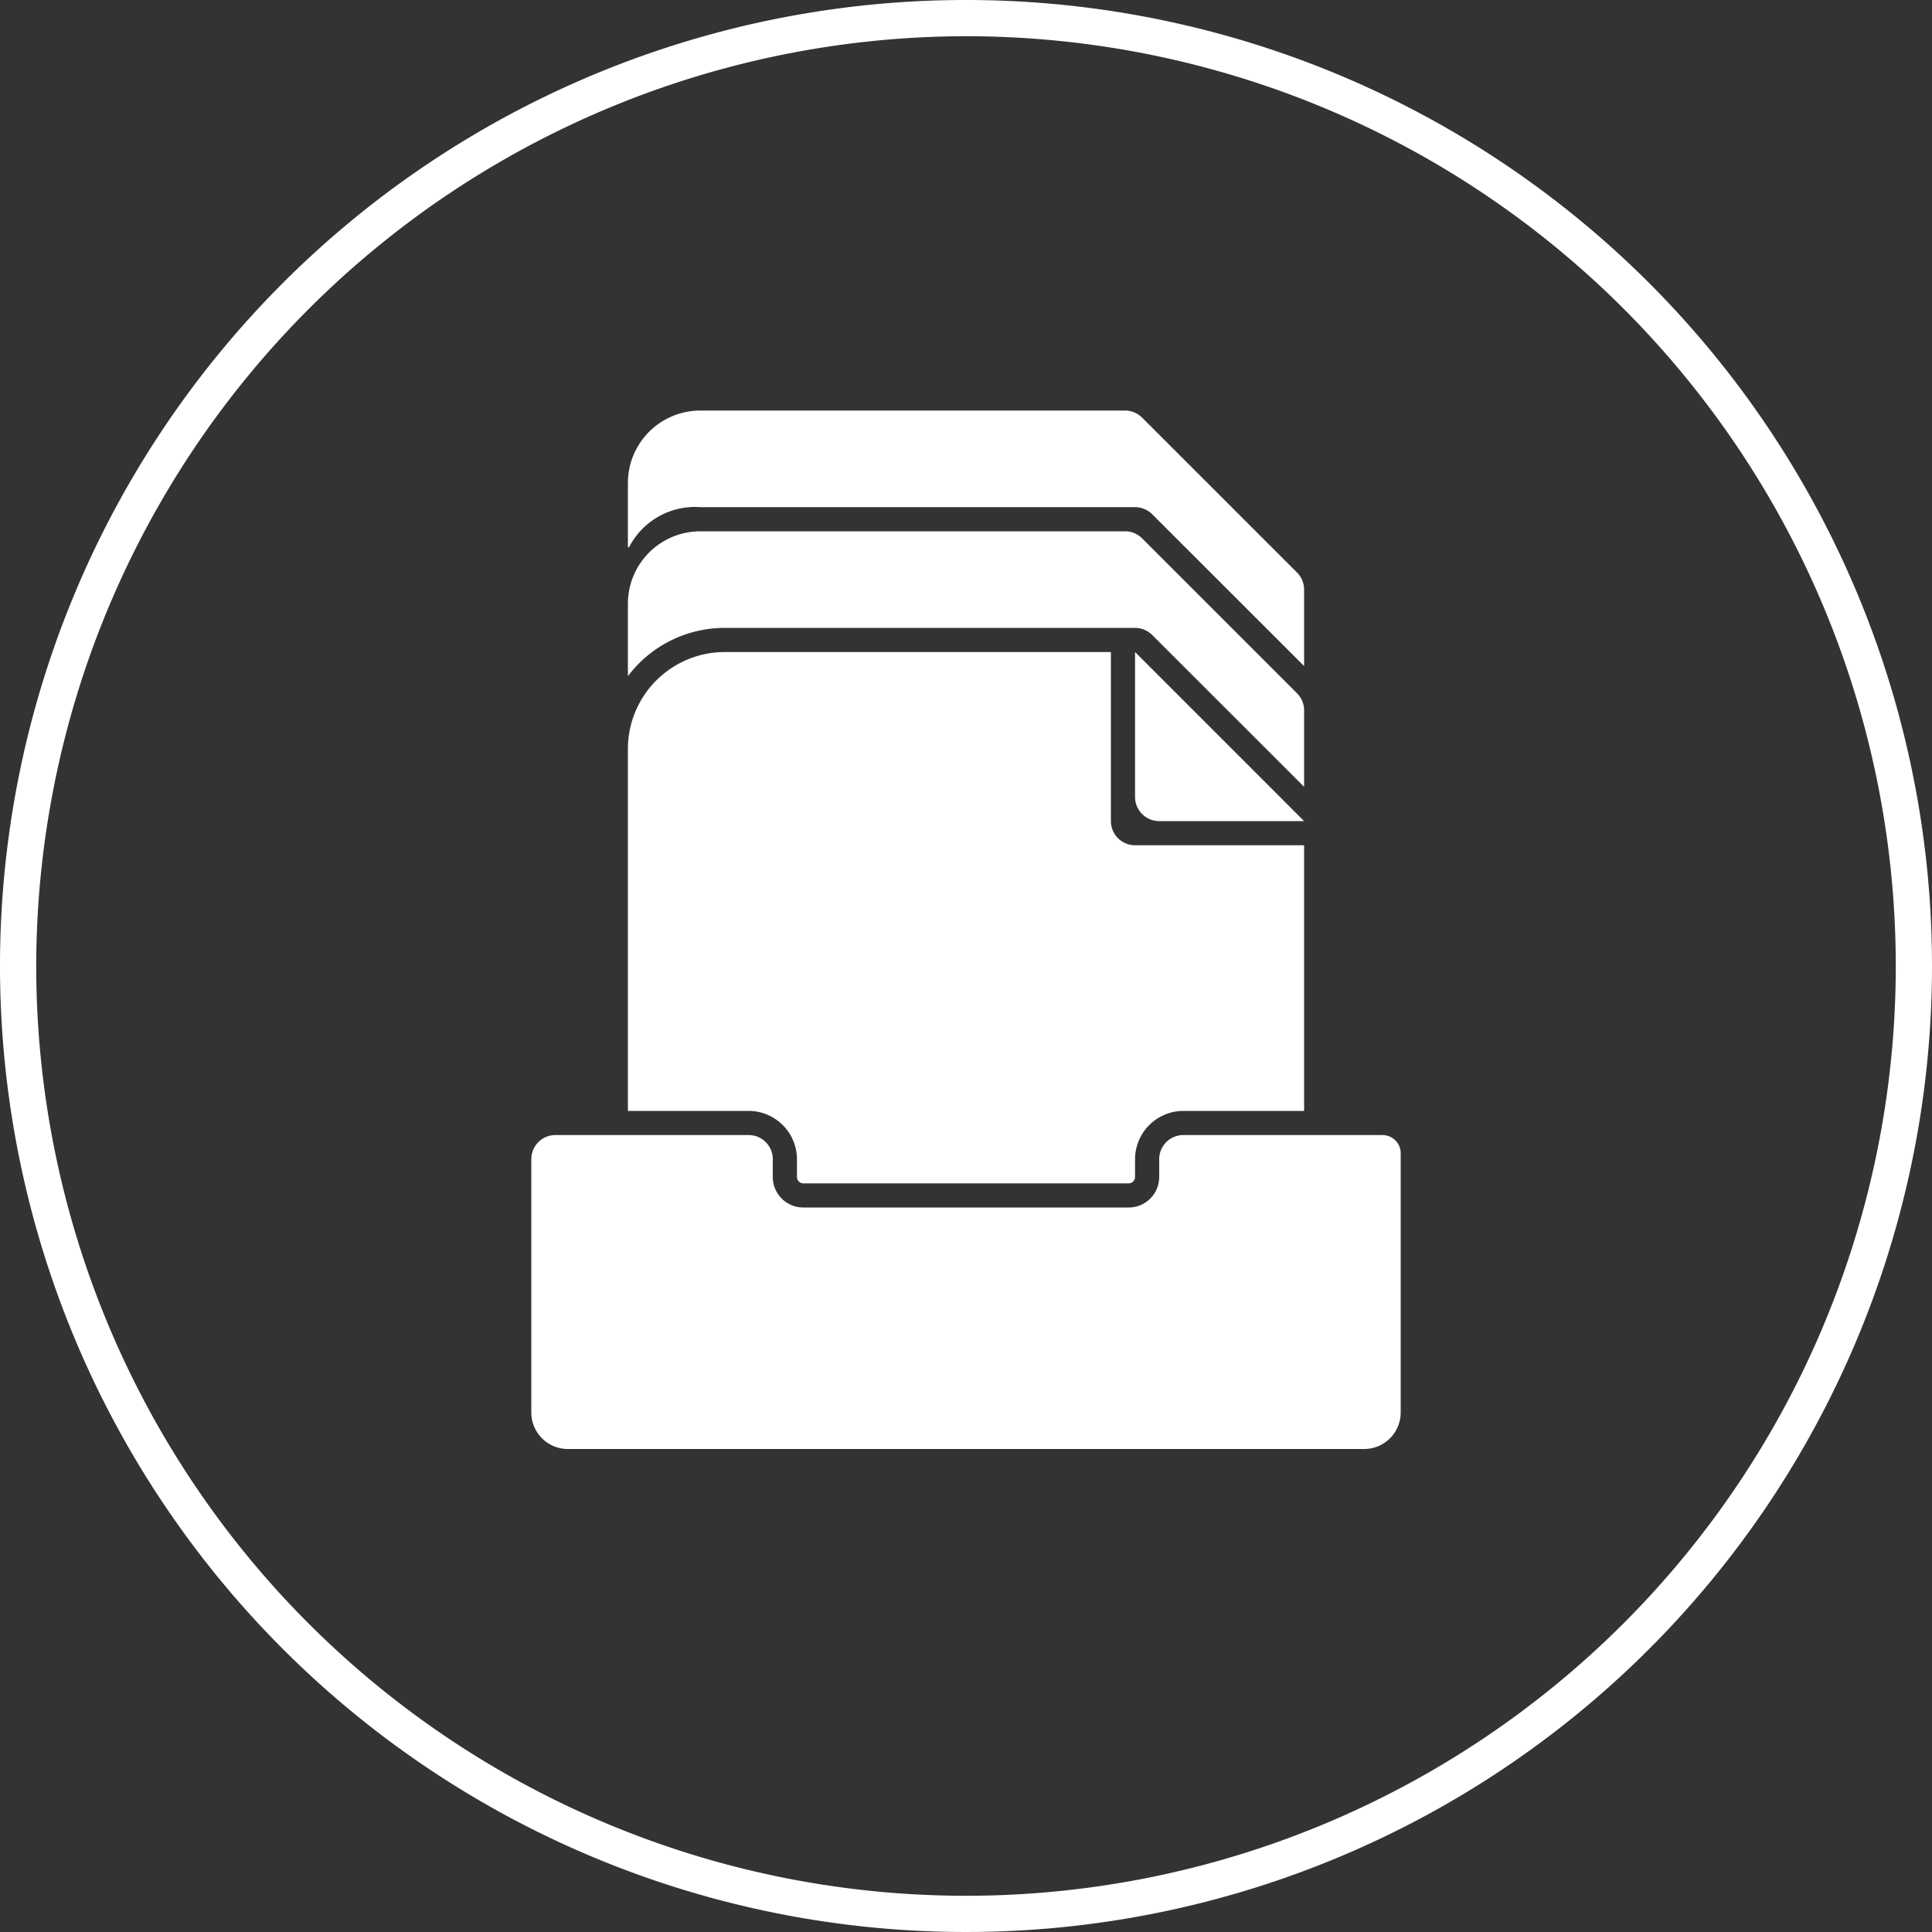 <svg viewBox="0 0 80 80" xmlns="http://www.w3.org/2000/svg">
  <rect x="0" y="0" width="80" height="80" fill="#333333" stroke="none"/>
  <path fill="white" d="M40,1.5A38.5,38.5,0,1,1,1.5,40,38.544,38.544,0,0,1,40,1.5M40,0A40,40,0,1,0,80,40,40,40,0,0,0,40,0Z"/>
  <g>
    <path fill="white" d="M54,29.414V32.58L47.717,26.3A1.014,1.014,0,0,0,47,26H30a5.01,5.01,0,0,0-4,2V25a3,3,0,0,1,3-3H46.586a1,1,0,0,1,.707.293l6.414,6.414A1,1,0,0,1,54,29.414Z"/>
    <path fill="white" d="M54,24.414V27.58L47.717,21.3A1.014,1.014,0,0,0,47,21H29a3.071,3.071,0,0,0-2.943,1.642.029.029,0,0,1-.057-.01V20a3,3,0,0,1,3-3H46.586a1,1,0,0,1,.707.293l6.414,6.414A1,1,0,0,1,54,24.414Z"/>
    <path fill="white" d="M54,34H48a1,1,0,0,1-1-1V27Z"/>
    <path fill="white" d="M54,35V46H49a2.006,2.006,0,0,0-2,2v.74a.265.265,0,0,1-.26.26H33.26a.265.265,0,0,1-.26-.26V48a2.006,2.006,0,0,0-2-2H26V31a4.012,4.012,0,0,1,4-4H46v7a1,1,0,0,0,1,1Z"/>
    <path fill="white" d="M58,47.754V58.492A1.513,1.513,0,0,1,56.492,60H23.508A1.513,1.513,0,0,1,22,58.492V48a1,1,0,0,1,1-1h8a1,1,0,0,1,1,1v.741A1.263,1.263,0,0,0,33.259,50H46.741A1.263,1.263,0,0,0,48,48.741V48a1,1,0,0,1,1-1h8.246A.755.755,0,0,1,58,47.754Z"/>
  </g>
</svg>
